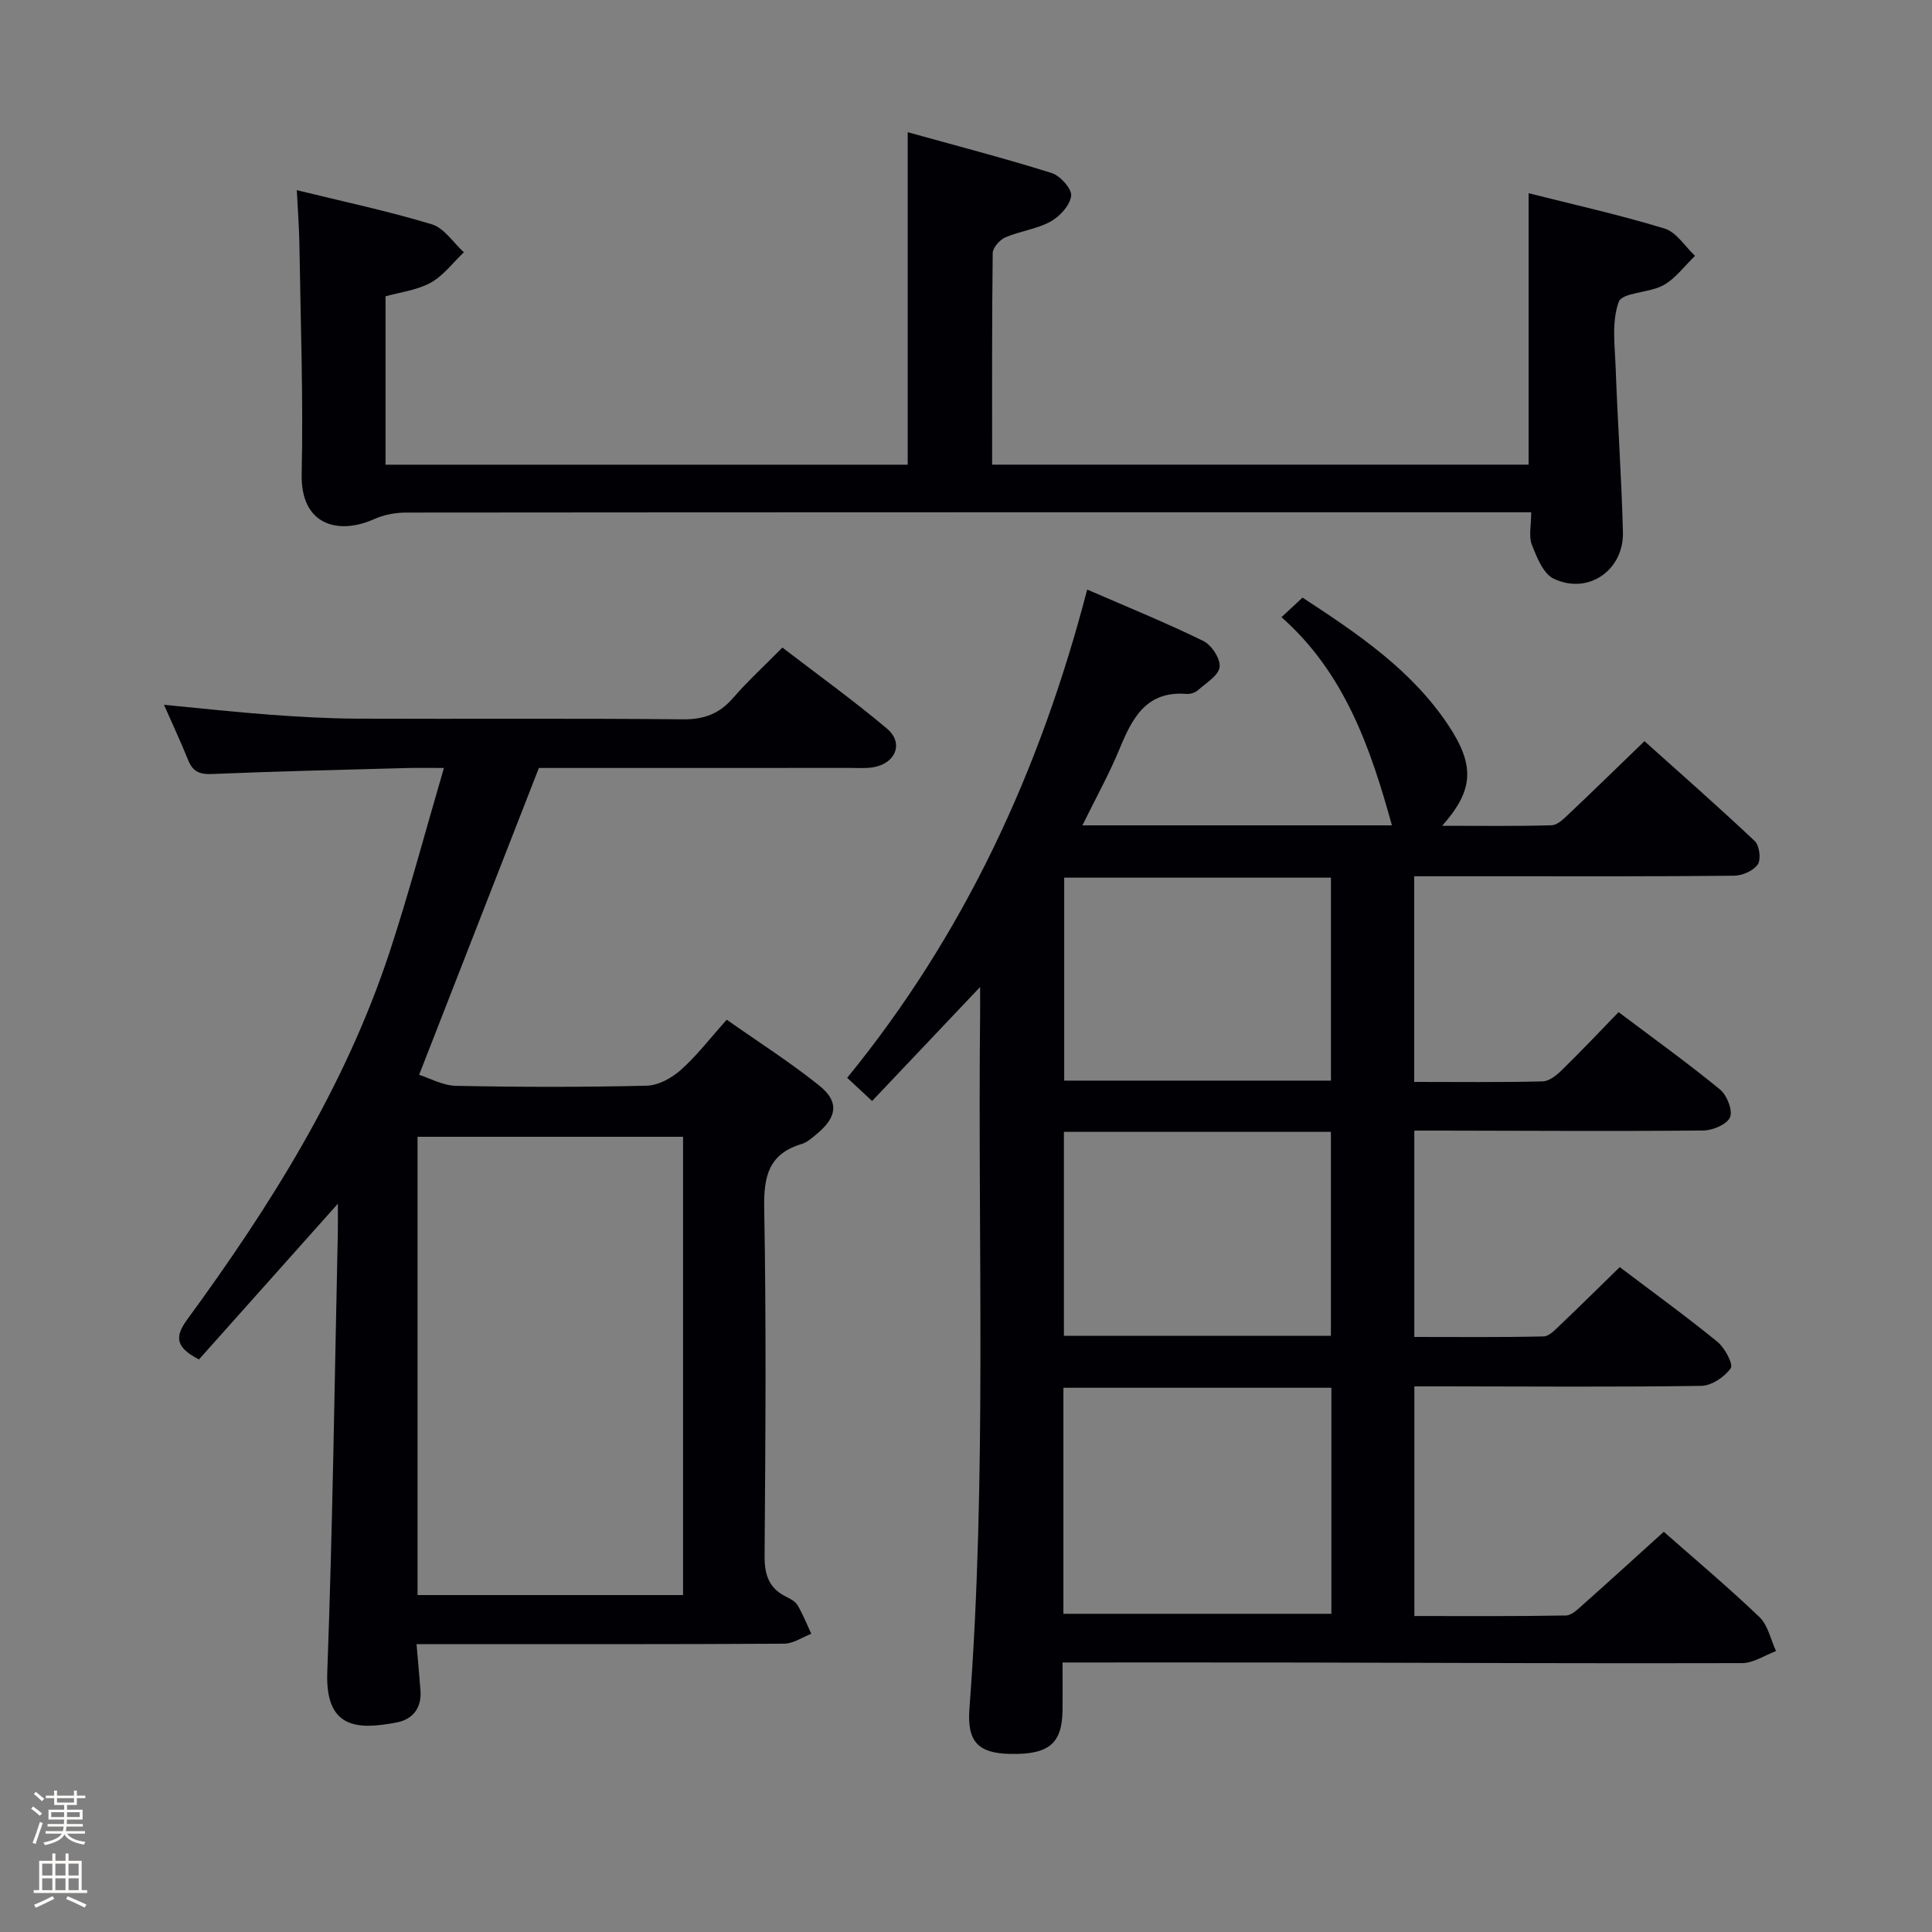 <svg enable-background="new 0 0 400 400" viewBox="0 0 400 400" xmlns="http://www.w3.org/2000/svg"><rect x="0" y="0" width="400" height="400" fill="#808080" stroke="none"/><path d="m6.44 374.46.42-.45c.65.47 1.27.95 1.85 1.44l-.45.49c-.65-.56-1.25-1.06-1.82-1.48m.93 7.33-.63-.26c.55-1.36 1.05-2.8 1.52-4.33.19.1.38.19.59.27-.46 1.29-.95 2.73-1.48 4.32m-.38-10.38.44-.42c.43.34 1.01.82 1.74 1.44l-.49.49c-.53-.51-1.09-1.01-1.69-1.51m2.5.35h1.72v-1.04h.59v1.04h3.52v-1.04h.59v1.04h1.75v.53h-1.75v1.42h-2.03v.97h3.22v2.03h-3.24c0 .35-.01.66-.03.93h3.32v.53h-3.37c-.03.27-.08.58-.15.94h3.96v.53h-3.71c.67.92 1.93 1.48 3.79 1.68-.13.24-.23.44-.29.59-2.13-.38-3.48-1.08-4.04-2.12-.43.97-1.77 1.72-4.03 2.23-.09-.19-.2-.37-.33-.55 2.1-.42 3.37-1.03 3.81-1.83h-3.36v-.53h3.58c.08-.29.13-.61.16-.94h-3.33v-.53h3.39c.02-.27.04-.58.04-.93h-3.23v-2.03h3.25v-.97h-2.07v-1.42h-1.73zm1.12 3.44v1h2.65c.01-.3.02-.44.01-.4v-.25-.35zm1.19-2h3.52v-.91h-3.52zm4.71 2h-2.63v.59c0 .15-.01.28-.01.4h2.64z" fill="#fcfbfa"/><path d="m13.56 383.74h.63v1.52h2.72v6.07h1.13v.6h-11.06v-.6h1.13v-6.07h2.73v-1.52h.63v1.52h2.1v-1.52zm-2.69 8.83.38.56c-1.24.63-2.53 1.25-3.85 1.85-.1-.21-.21-.42-.34-.63 1.36-.55 2.63-1.15 3.81-1.78m-2.13-4.27h2.1v-2.45h-2.1zm0 3.04h2.1v-2.46h-2.1zm2.72-3.04h2.1v-2.45h-2.1zm0 3.04h2.1v-2.46h-2.1zm6.07 3.6c-1.41-.71-2.7-1.3-3.86-1.78l.35-.56c1.45.62 2.75 1.19 3.88 1.72zm-1.25-9.09h-2.1v2.45h2.1zm-2.09 5.49h2.1v-2.46h-2.1z" fill="#fcfbfa"/><g fill="#010105"><path d="m224.1 170.88h64.08c-4.39-15.93-9.77-31.54-22.86-43.1 1.66-1.54 2.86-2.67 4.35-4.05 11.36 7.43 22.55 14.92 30.19 26.42 5.57 8.38 5.24 13.5-1.28 20.82 7.95 0 15.32.11 22.68-.11 1.22-.04 2.53-1.37 3.57-2.35 5.08-4.8 10.08-9.69 15.64-15.06 7.45 6.68 15.27 13.55 22.84 20.69.97.92 1.33 3.8.61 4.84-.9 1.31-3.19 2.31-4.9 2.33-16.33.17-32.65.11-48.98.11-5.63 0-11.26 0-17.25 0v42.58c9.01 0 17.81.11 26.6-.11 1.39-.03 2.95-1.33 4.06-2.42 3.92-3.83 7.68-7.82 11.66-11.92 7.32 5.51 14.33 10.55 20.99 16.01 1.43 1.17 2.68 4.31 2.09 5.75-.61 1.47-3.58 2.73-5.52 2.75-17.99.17-35.99.05-53.98.02-1.82 0-3.65 0-5.87 0v42.72c8.95 0 17.86.1 26.77-.11 1.2-.03 2.48-1.47 3.53-2.46 4.07-3.87 8.07-7.83 12.23-11.89 7.05 5.34 13.79 10.22 20.23 15.47 1.53 1.25 3.33 4.65 2.74 5.48-1.27 1.81-3.97 3.61-6.12 3.64-17.82.26-35.65.12-53.48.1-1.82 0-3.65 0-5.89 0v47.55c10.52 0 20.95.08 31.38-.11 1.22-.02 2.54-1.37 3.61-2.32 5.47-4.86 10.87-9.79 16.65-15.01 5.99 5.28 13.1 11.26 19.8 17.65 1.77 1.69 2.33 4.66 3.44 7.05-2.34.87-4.68 2.48-7.02 2.49-30.15.09-60.31-.06-90.46-.12-16.48-.03-32.95-.01-50.24-.01 0 3.52.04 6.77-.01 10.01-.11 6.82-2.86 9.07-10.79 8.92-6.63-.13-9-2.47-8.48-9.36 3.62-47.89 1.71-95.87 2.21-143.81.02-1.61 0-3.22 0-5.61-7.72 8.15-14.85 15.67-22.36 23.6-1.89-1.76-3.29-3.06-5.16-4.8 24.18-29.62 39.89-63.41 49.69-101.09 8.46 3.68 16.39 6.89 24.05 10.65 1.7.83 3.59 3.72 3.37 5.39-.23 1.78-2.81 3.31-4.49 4.8-.57.51-1.57.83-2.33.77-8.33-.68-11.25 4.94-13.89 11.36-2.13 5.17-4.88 10.11-7.7 15.85zm-3.93 163.24h55.48c0-15.87 0-31.27 0-46.8-18.63 0-36.97 0-55.48 0zm55.38-57.56c0-14.41 0-28.3 0-42.22-18.62 0-36.86 0-55.28 0v42.22zm-55.22-94.85v42.02h55.23c0-14.13 0-28 0-42.02-18.62 0-36.87 0-55.23 0z"/><path d="m86.24 340.41c.32 3.73.6 6.68.82 9.63.26 3.56-1.61 5.93-4.86 6.56-8.22 1.59-14.88 1.33-14.44-10.41 1.12-30.26 1.51-60.56 2.18-90.84.04-1.81.01-3.63.01-6.13-9.93 11.13-19.42 21.77-28.76 32.24-4.72-2.45-5.13-4.58-2.45-8.24 17.24-23.56 32.7-48.16 41.92-76.1 4.03-12.27 7.34-24.78 11.25-38.12-3.17 0-5.4-.05-7.62.01-13.47.37-26.95.68-40.41 1.24-2.58.11-3.97-.52-4.92-2.87-1.48-3.68-3.17-7.28-5.01-11.46 7.68.73 14.86 1.53 22.06 2.06 5.97.44 11.95.78 17.93.81 22.49.09 44.99-.09 67.48.14 4.4.04 7.54-1.18 10.37-4.44 3.04-3.5 6.49-6.66 10.2-10.42 7.3 5.61 14.71 10.94 21.66 16.79 3.47 2.92 1.84 7.14-2.72 7.97-1.62.3-3.32.16-4.98.16-21.64.01-43.28.01-64.38.01-8.24 21.11-16.3 41.78-24.79 63.52 2.06.65 4.84 2.23 7.65 2.29 13.16.27 26.33.29 39.48-.03 2.42-.06 5.2-1.6 7.08-3.29 3.32-2.96 6.06-6.56 9.47-10.37 6.54 4.6 13.1 8.78 19.14 13.62 4.15 3.32 3.73 6.48-.35 9.91-1.01.85-2.09 1.84-3.3 2.21-6.77 2.04-7.85 6.64-7.73 13.23.44 23.99.26 47.99.08 71.98-.03 3.93.86 6.74 4.45 8.51.88.43 1.91.98 2.38 1.77 1.11 1.88 1.91 3.93 2.84 5.91-1.87.72-3.74 2.04-5.62 2.05-23.16.14-46.32.09-69.48.1-1.95 0-3.93 0-6.63 0zm.21-105.05v94.88h54.97c0-31.83 0-63.36 0-94.88-18.51 0-36.61 0-54.97 0z"/><path d="m61.45 39.37c9.69 2.38 18.94 4.34 27.96 7.07 2.56.78 4.44 3.8 6.63 5.79-2.26 2.15-4.23 4.84-6.87 6.3-2.83 1.56-6.3 1.96-9.35 2.82v34.86h108.11c0-22.59 0-45.25 0-68.84 9.88 2.75 19.9 5.35 29.77 8.44 1.79.56 4.24 3.27 4.07 4.73-.22 1.96-2.35 4.28-4.27 5.34-2.85 1.56-6.32 1.96-9.34 3.26-1.17.5-2.61 2.13-2.63 3.26-.18 14.47-.12 28.94-.12 43.8h111.07c0-18.58 0-36.98 0-56.2 9.42 2.38 18.9 4.49 28.16 7.32 2.45.75 4.22 3.71 6.3 5.65-2.15 2.07-4.01 4.66-6.53 6.07-2.93 1.64-8.53 1.47-9.26 3.45-1.52 4.12-.81 9.15-.64 13.79.41 11.3 1.21 22.58 1.5 33.88.2 7.93-7.22 13.05-14.34 9.65-2.17-1.04-3.5-4.45-4.52-7.05-.68-1.73-.13-3.94-.13-6.7-1.98 0-3.73 0-5.48 0-75.83 0-151.65-.01-227.47.06-2.22 0-4.62.46-6.64 1.37-7.23 3.25-15.21 1.41-14.97-9.35.35-15.97-.24-31.96-.48-47.94-.06-3.28-.32-6.56-.53-10.83z"/></g></svg>